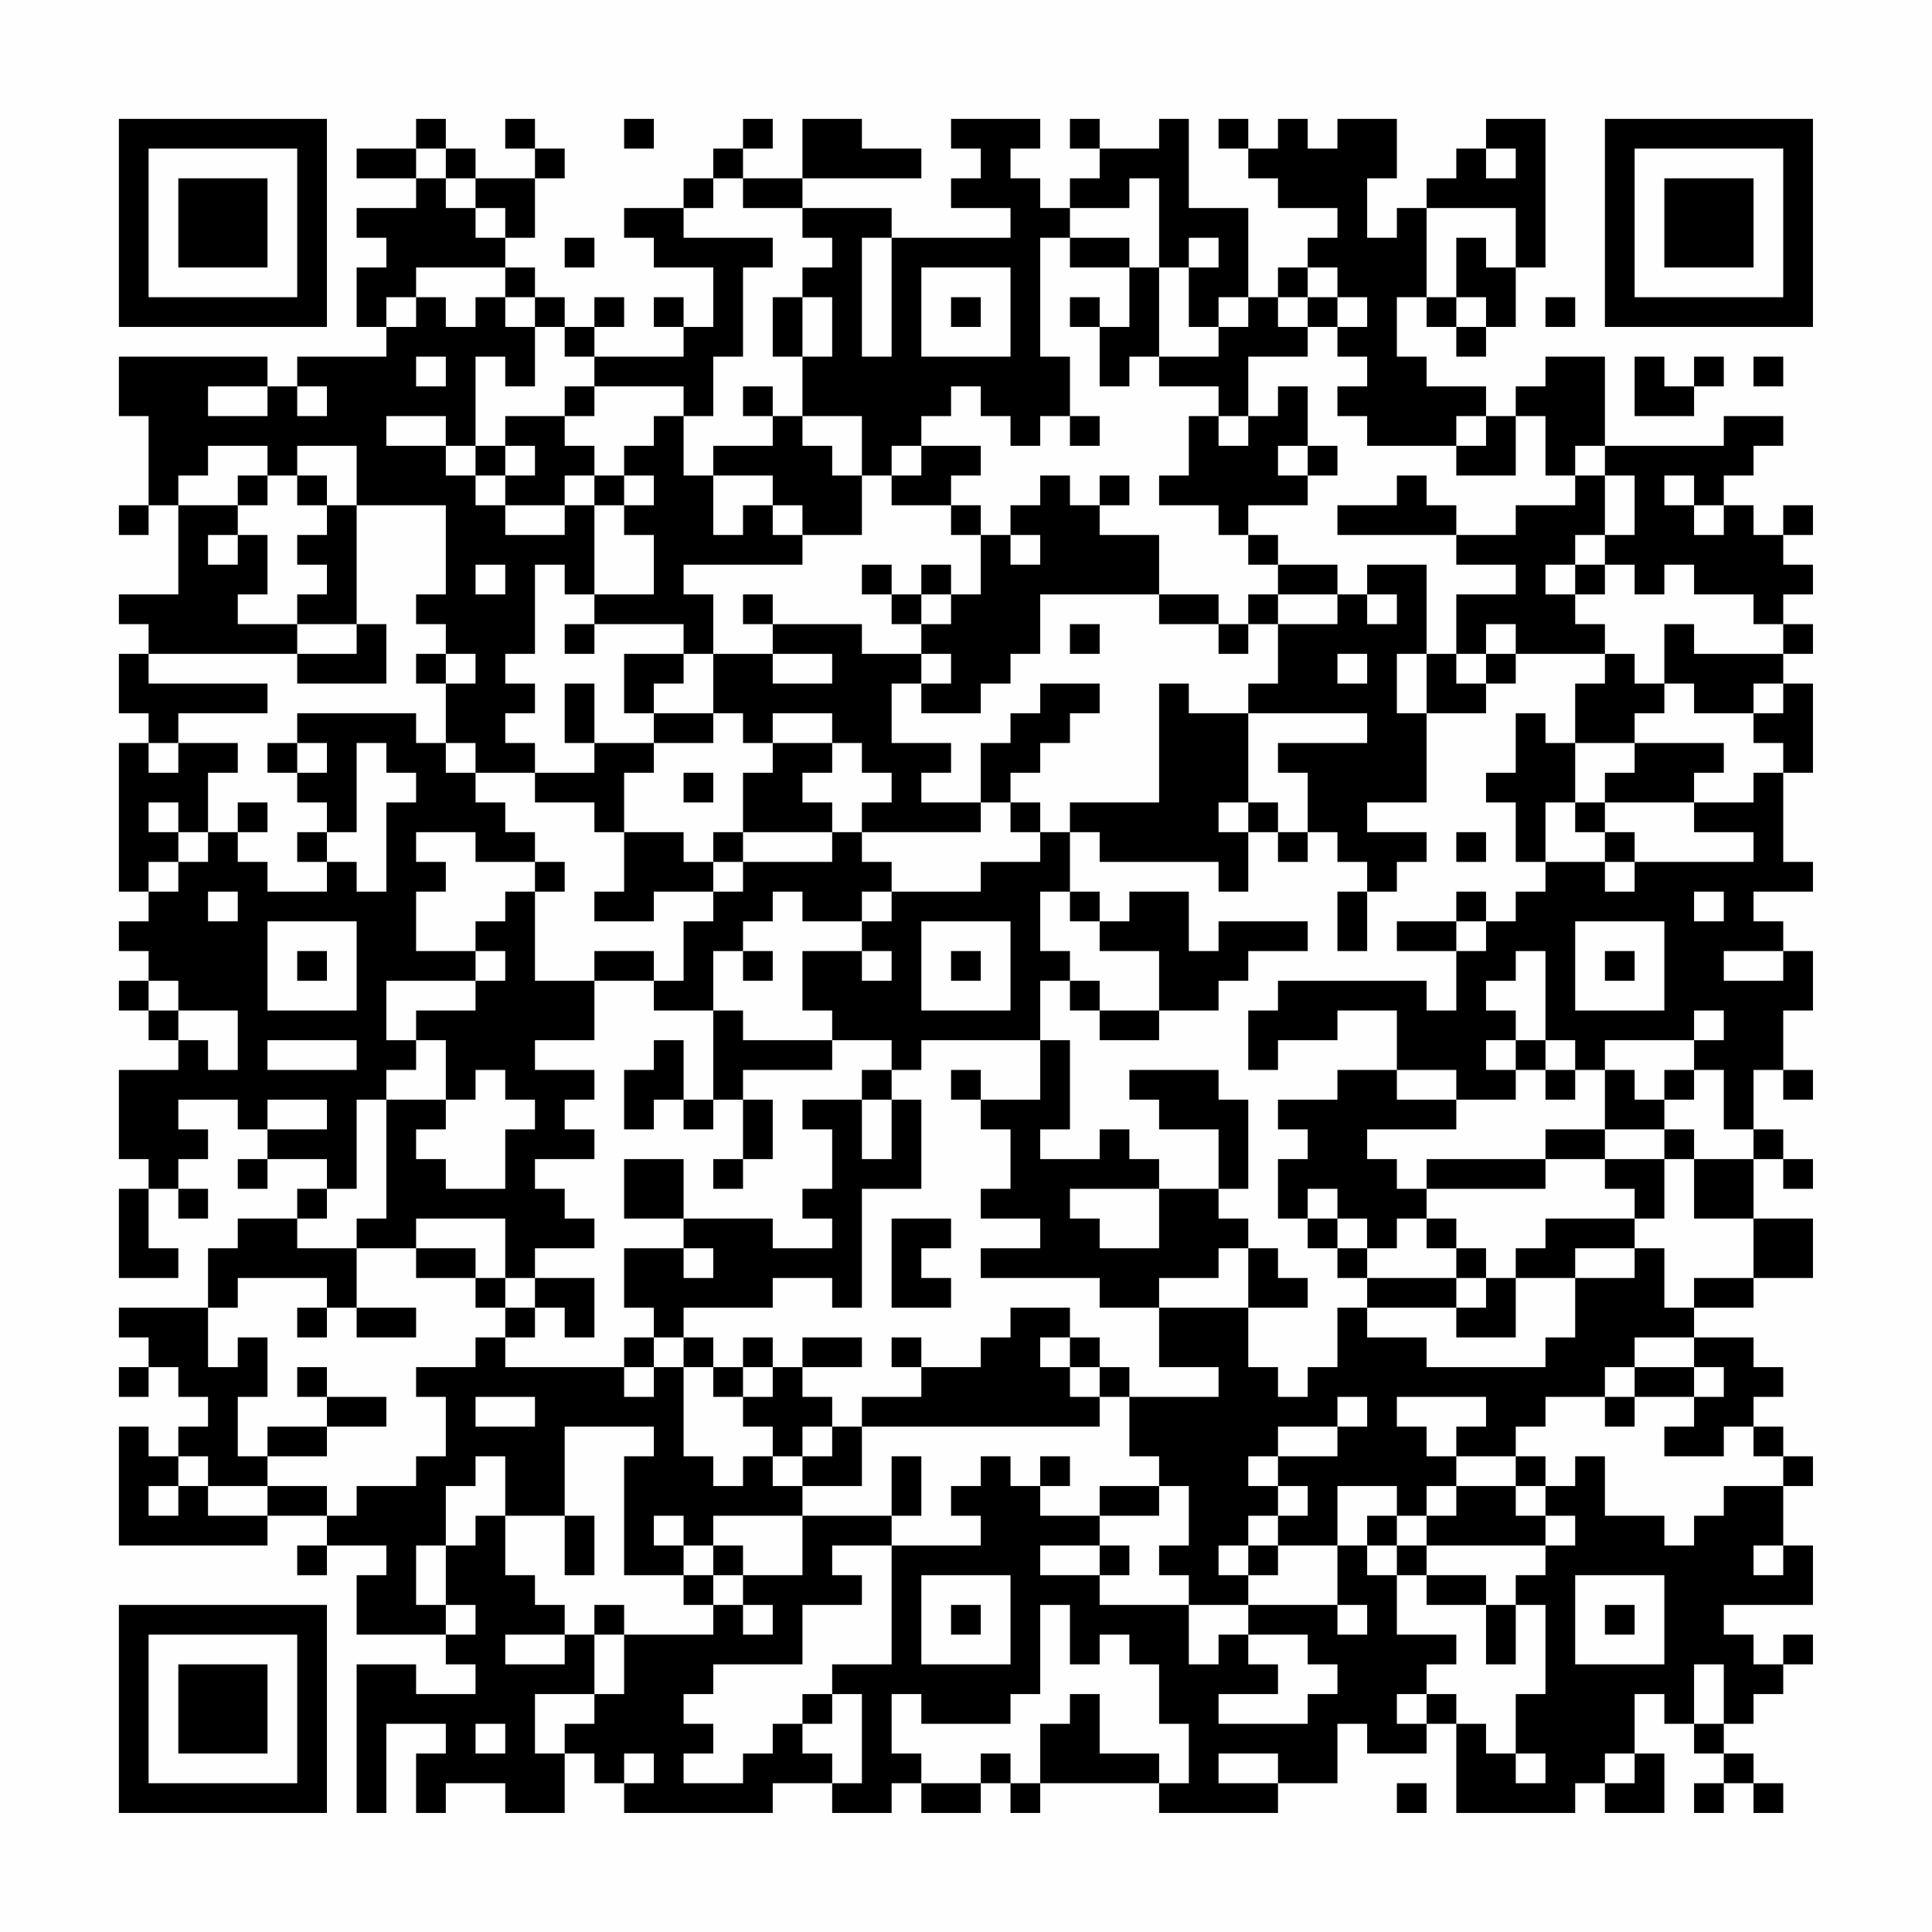<?xml version="1.0" encoding="UTF-8"?>
<svg xmlns="http://www.w3.org/2000/svg" version="1.1" width="300" height="300" viewBox="0 0 300 300"><rect x="0" y="0" width="300" height="300" fill="#fefefe"/><g transform="scale(4.615)"><g transform="translate(4,4)"><path fill-rule="evenodd" d="M10 0L10 1L8 1L8 2L10 2L10 3L8 3L8 4L9 4L9 5L8 5L8 7L9 7L9 8L6 8L6 9L5 9L5 8L0 8L0 10L1 10L1 13L0 13L0 14L1 14L1 13L2 13L2 16L0 16L0 17L1 17L1 18L0 18L0 20L1 20L1 21L0 21L0 26L1 26L1 27L0 27L0 28L1 28L1 29L0 29L0 30L1 30L1 31L2 31L2 32L0 32L0 35L1 35L1 36L0 36L0 39L2 39L2 38L1 38L1 36L2 36L2 37L3 37L3 36L2 36L2 35L3 35L3 34L2 34L2 33L4 33L4 34L5 34L5 35L4 35L4 36L5 36L5 35L7 35L7 36L6 36L6 37L4 37L4 38L3 38L3 40L0 40L0 41L1 41L1 42L0 42L0 43L1 43L1 42L2 42L2 43L3 43L3 44L2 44L2 45L1 45L1 44L0 44L0 48L5 48L5 47L7 47L7 48L6 48L6 49L7 49L7 48L9 48L9 49L8 49L8 51L11 51L11 52L12 52L12 53L10 53L10 52L8 52L8 57L9 57L9 54L11 54L11 55L10 55L10 57L11 57L11 56L13 56L13 57L15 57L15 55L16 55L16 56L17 56L17 57L22 57L22 56L24 56L24 57L26 57L26 56L27 56L27 57L29 57L29 56L30 56L30 57L31 57L31 56L35 56L35 57L39 57L39 56L41 56L41 54L42 54L42 55L44 55L44 54L45 54L45 57L49 57L49 56L50 56L50 57L52 57L52 55L51 55L51 53L52 53L52 54L53 54L53 55L54 55L54 56L53 56L53 57L54 57L54 56L55 56L55 57L56 57L56 56L55 56L55 55L54 55L54 54L55 54L55 53L56 53L56 52L57 52L57 51L56 51L56 52L55 52L55 51L54 51L54 50L57 50L57 48L56 48L56 46L57 46L57 45L56 45L56 44L55 44L55 43L56 43L56 42L55 42L55 41L53 41L53 40L55 40L55 39L57 39L57 37L55 37L55 35L56 35L56 36L57 36L57 35L56 35L56 34L55 34L55 32L56 32L56 33L57 33L57 32L56 32L56 30L57 30L57 28L56 28L56 27L55 27L55 26L57 26L57 25L56 25L56 22L57 22L57 19L56 19L56 18L57 18L57 17L56 17L56 16L57 16L57 15L56 15L56 14L57 14L57 13L56 13L56 14L55 14L55 13L54 13L54 12L55 12L55 11L56 11L56 10L54 10L54 11L50 11L50 8L48 8L48 9L47 9L47 10L46 10L46 9L44 9L44 8L43 8L43 6L44 6L44 7L45 7L45 8L46 8L46 7L47 7L47 5L48 5L48 0L46 0L46 1L45 1L45 2L44 2L44 3L43 3L43 4L42 4L42 2L43 2L43 0L41 0L41 1L40 1L40 0L39 0L39 1L38 1L38 0L37 0L37 1L38 1L38 2L39 2L39 3L41 3L41 4L40 4L40 5L39 5L39 6L38 6L38 3L36 3L36 0L35 0L35 1L33 1L33 0L32 0L32 1L33 1L33 2L32 2L32 3L31 3L31 2L30 2L30 1L31 1L31 0L28 0L28 1L29 1L29 2L28 2L28 3L30 3L30 4L26 4L26 3L23 3L23 2L27 2L27 1L25 1L25 0L23 0L23 2L21 2L21 1L22 1L22 0L21 0L21 1L20 1L20 2L19 2L19 3L17 3L17 4L18 4L18 5L20 5L20 7L19 7L19 6L18 6L18 7L19 7L19 8L16 8L16 7L17 7L17 6L16 6L16 7L15 7L15 6L14 6L14 5L13 5L13 4L14 4L14 2L15 2L15 1L14 1L14 0L13 0L13 1L14 1L14 2L12 2L12 1L11 1L11 0ZM17 0L17 1L18 1L18 0ZM10 1L10 2L11 2L11 3L12 3L12 4L13 4L13 3L12 3L12 2L11 2L11 1ZM46 1L46 2L47 2L47 1ZM20 2L20 3L19 3L19 4L22 4L22 5L21 5L21 8L20 8L20 10L19 10L19 9L16 9L16 8L15 8L15 7L14 7L14 6L13 6L13 5L10 5L10 6L9 6L9 7L10 7L10 6L11 6L11 7L12 7L12 6L13 6L13 7L14 7L14 9L13 9L13 8L12 8L12 11L11 11L11 10L9 10L9 11L11 11L11 12L12 12L12 13L13 13L13 14L15 14L15 13L16 13L16 16L15 16L15 15L14 15L14 18L13 18L13 19L14 19L14 20L13 20L13 21L14 21L14 22L12 22L12 21L11 21L11 19L12 19L12 18L11 18L11 17L10 17L10 16L11 16L11 13L8 13L8 11L6 11L6 12L5 12L5 11L3 11L3 12L2 12L2 13L4 13L4 14L3 14L3 15L4 15L4 14L5 14L5 16L4 16L4 17L6 17L6 18L1 18L1 19L5 19L5 20L2 20L2 21L1 21L1 22L2 22L2 21L4 21L4 22L3 22L3 24L2 24L2 23L1 23L1 24L2 24L2 25L1 25L1 26L2 26L2 25L3 25L3 24L4 24L4 25L5 25L5 26L7 26L7 25L8 25L8 26L9 26L9 23L10 23L10 22L9 22L9 21L8 21L8 24L7 24L7 23L6 23L6 22L7 22L7 21L6 21L6 20L10 20L10 21L11 21L11 22L12 22L12 23L13 23L13 24L14 24L14 25L12 25L12 24L10 24L10 25L11 25L11 26L10 26L10 28L12 28L12 29L9 29L9 31L10 31L10 32L9 32L9 33L8 33L8 36L7 36L7 37L6 37L6 38L8 38L8 40L7 40L7 39L4 39L4 40L3 40L3 42L4 42L4 41L5 41L5 43L4 43L4 45L5 45L5 46L3 46L3 45L2 45L2 46L1 46L1 47L2 47L2 46L3 46L3 47L5 47L5 46L7 46L7 47L8 47L8 46L10 46L10 45L11 45L11 43L10 43L10 42L12 42L12 41L13 41L13 42L17 42L17 43L18 43L18 42L19 42L19 45L20 45L20 46L21 46L21 45L22 45L22 46L23 46L23 47L20 47L20 48L19 48L19 47L18 47L18 48L19 48L19 49L17 49L17 45L18 45L18 44L15 44L15 47L13 47L13 45L12 45L12 46L11 46L11 48L10 48L10 50L11 50L11 51L12 51L12 50L11 50L11 48L12 48L12 47L13 47L13 49L14 49L14 50L15 50L15 51L13 51L13 52L15 52L15 51L16 51L16 53L14 53L14 55L15 55L15 54L16 54L16 53L17 53L17 51L20 51L20 50L21 50L21 51L22 51L22 50L21 50L21 49L23 49L23 47L26 47L26 48L24 48L24 49L25 49L25 50L23 50L23 52L20 52L20 53L19 53L19 54L20 54L20 55L19 55L19 56L21 56L21 55L22 55L22 54L23 54L23 55L24 55L24 56L25 56L25 53L24 53L24 52L26 52L26 48L29 48L29 47L28 47L28 46L29 46L29 45L30 45L30 46L31 46L31 47L33 47L33 48L31 48L31 49L33 49L33 50L36 50L36 52L37 52L37 51L38 51L38 52L39 52L39 53L37 53L37 54L40 54L40 53L41 53L41 52L40 52L40 51L38 51L38 50L41 50L41 51L42 51L42 50L41 50L41 48L42 48L42 49L43 49L43 51L45 51L45 52L44 52L44 53L43 53L43 54L44 54L44 53L45 53L45 54L46 54L46 55L47 55L47 56L48 56L48 55L47 55L47 53L48 53L48 50L47 50L47 49L48 49L48 48L49 48L49 47L48 47L48 46L49 46L49 45L50 45L50 47L52 47L52 48L53 48L53 47L54 47L54 46L56 46L56 45L55 45L55 44L54 44L54 45L52 45L52 44L53 44L53 43L54 43L54 42L53 42L53 41L51 41L51 42L50 42L50 43L48 43L48 44L47 44L47 45L45 45L45 44L46 44L46 43L43 43L43 44L44 44L44 45L45 45L45 46L44 46L44 47L43 47L43 46L41 46L41 48L39 48L39 47L40 47L40 46L39 46L39 45L41 45L41 44L42 44L42 43L41 43L41 44L39 44L39 45L38 45L38 46L39 46L39 47L38 47L38 48L37 48L37 49L38 49L38 50L36 50L36 49L35 49L35 48L36 48L36 46L35 46L35 45L34 45L34 43L37 43L37 42L35 42L35 40L38 40L38 42L39 42L39 43L40 43L40 42L41 42L41 40L42 40L42 41L44 41L44 42L48 42L48 41L49 41L49 39L51 39L51 38L52 38L52 40L53 40L53 39L55 39L55 37L53 37L53 35L55 35L55 34L54 34L54 32L53 32L53 31L54 31L54 30L53 30L53 31L50 31L50 32L49 32L49 31L48 31L48 28L47 28L47 29L46 29L46 30L47 30L47 31L46 31L46 32L47 32L47 33L45 33L45 32L43 32L43 30L41 30L41 31L39 31L39 32L38 32L38 30L39 30L39 29L44 29L44 30L45 30L45 28L46 28L46 27L47 27L47 26L48 26L48 25L50 25L50 26L51 26L51 25L55 25L55 24L53 24L53 23L55 23L55 22L56 22L56 21L55 21L55 20L56 20L56 19L55 19L55 20L53 20L53 19L52 19L52 17L53 17L53 18L56 18L56 17L55 17L55 16L53 16L53 15L52 15L52 16L51 16L51 15L50 15L50 14L51 14L51 12L50 12L50 11L49 11L49 12L48 12L48 10L47 10L47 12L45 12L45 11L46 11L46 10L45 10L45 11L42 11L42 10L41 10L41 9L42 9L42 8L41 8L41 7L42 7L42 6L41 6L41 5L40 5L40 6L39 6L39 7L40 7L40 8L38 8L38 10L37 10L37 9L35 9L35 8L37 8L37 7L38 7L38 6L37 6L37 7L36 7L36 5L37 5L37 4L36 4L36 5L35 5L35 2L34 2L34 3L32 3L32 4L31 4L31 8L32 8L32 10L31 10L31 11L30 11L30 10L29 10L29 9L28 9L28 10L27 10L27 11L26 11L26 12L25 12L25 10L23 10L23 8L24 8L24 6L23 6L23 5L24 5L24 4L23 4L23 3L21 3L21 2ZM44 3L44 6L45 6L45 7L46 7L46 6L45 6L45 4L46 4L46 5L47 5L47 3ZM15 4L15 5L16 5L16 4ZM25 4L25 8L26 8L26 4ZM32 4L32 5L34 5L34 7L33 7L33 6L32 6L32 7L33 7L33 9L34 9L34 8L35 8L35 5L34 5L34 4ZM27 5L27 8L30 8L30 5ZM22 6L22 8L23 8L23 6ZM28 6L28 7L29 7L29 6ZM40 6L40 7L41 7L41 6ZM48 6L48 7L49 7L49 6ZM10 8L10 9L11 9L11 8ZM51 8L51 10L53 10L53 9L54 9L54 8L53 8L53 9L52 9L52 8ZM55 8L55 9L56 9L56 8ZM3 9L3 10L5 10L5 9ZM6 9L6 10L7 10L7 9ZM15 9L15 10L13 10L13 11L12 11L12 12L13 12L13 13L15 13L15 12L16 12L16 13L17 13L17 14L18 14L18 16L16 16L16 17L15 17L15 18L16 18L16 17L19 17L19 18L17 18L17 20L18 20L18 21L16 21L16 19L15 19L15 21L16 21L16 22L14 22L14 23L16 23L16 24L17 24L17 26L16 26L16 27L18 27L18 26L20 26L20 27L19 27L19 29L18 29L18 28L16 28L16 29L14 29L14 26L15 26L15 25L14 25L14 26L13 26L13 27L12 27L12 28L13 28L13 29L12 29L12 30L10 30L10 31L11 31L11 33L9 33L9 37L8 37L8 38L10 38L10 39L12 39L12 40L13 40L13 41L14 41L14 40L15 40L15 41L16 41L16 39L14 39L14 38L16 38L16 37L15 37L15 36L14 36L14 35L16 35L16 34L15 34L15 33L16 33L16 32L14 32L14 31L16 31L16 29L18 29L18 30L20 30L20 33L19 33L19 31L18 31L18 32L17 32L17 34L18 34L18 33L19 33L19 34L20 34L20 33L21 33L21 35L20 35L20 36L21 36L21 35L22 35L22 33L21 33L21 32L24 32L24 31L26 31L26 32L25 32L25 33L23 33L23 34L24 34L24 36L23 36L23 37L24 37L24 38L22 38L22 37L19 37L19 35L17 35L17 37L19 37L19 38L17 38L17 40L18 40L18 41L17 41L17 42L18 42L18 41L19 41L19 42L20 42L20 43L21 43L21 44L22 44L22 45L23 45L23 46L25 46L25 44L33 44L33 43L34 43L34 42L33 42L33 41L32 41L32 40L30 40L30 41L29 41L29 42L27 42L27 41L26 41L26 42L27 42L27 43L25 43L25 44L24 44L24 43L23 43L23 42L25 42L25 41L23 41L23 42L22 42L22 41L21 41L21 42L20 42L20 41L19 41L19 40L22 40L22 39L24 39L24 40L25 40L25 36L27 36L27 33L26 33L26 32L27 32L27 31L31 31L31 33L29 33L29 32L28 32L28 33L29 33L29 34L30 34L30 36L29 36L29 37L31 37L31 38L29 38L29 39L33 39L33 40L35 40L35 39L37 39L37 38L38 38L38 40L40 40L40 39L39 39L39 38L38 38L38 37L37 37L37 36L38 36L38 33L37 33L37 32L34 32L34 33L35 33L35 34L37 34L37 36L35 36L35 35L34 35L34 34L33 34L33 35L31 35L31 34L32 34L32 31L31 31L31 29L32 29L32 30L33 30L33 31L35 31L35 30L37 30L37 29L38 29L38 28L40 28L40 27L37 27L37 28L36 28L36 26L34 26L34 27L33 27L33 26L32 26L32 24L33 24L33 25L37 25L37 26L38 26L38 24L39 24L39 25L40 25L40 24L41 24L41 25L42 25L42 26L41 26L41 28L42 28L42 26L43 26L43 25L44 25L44 24L42 24L42 23L44 23L44 20L46 20L46 19L47 19L47 18L50 18L50 19L49 19L49 21L48 21L48 20L47 20L47 22L46 22L46 23L47 23L47 25L48 25L48 23L49 23L49 24L50 24L50 25L51 25L51 24L50 24L50 23L53 23L53 22L54 22L54 21L51 21L51 20L52 20L52 19L51 19L51 18L50 18L50 17L49 17L49 16L50 16L50 15L49 15L49 14L50 14L50 12L49 12L49 13L47 13L47 14L45 14L45 13L44 13L44 12L43 12L43 13L41 13L41 14L45 14L45 15L47 15L47 16L45 16L45 18L44 18L44 15L42 15L42 16L41 16L41 15L39 15L39 14L38 14L38 13L40 13L40 12L41 12L41 11L40 11L40 9L39 9L39 10L38 10L38 11L37 11L37 10L36 10L36 12L35 12L35 13L37 13L37 14L38 14L38 15L39 15L39 16L38 16L38 17L37 17L37 16L35 16L35 14L33 14L33 13L34 13L34 12L33 12L33 13L32 13L32 12L31 12L31 13L30 13L30 14L29 14L29 13L28 13L28 12L29 12L29 11L27 11L27 12L26 12L26 13L28 13L28 14L29 14L29 16L28 16L28 15L27 15L27 16L26 16L26 15L25 15L25 16L26 16L26 17L27 17L27 18L25 18L25 17L22 17L22 16L21 16L21 17L22 17L22 18L20 18L20 16L19 16L19 15L23 15L23 14L25 14L25 12L24 12L24 11L23 11L23 10L22 10L22 9L21 9L21 10L22 10L22 11L20 11L20 12L19 12L19 10L18 10L18 11L17 11L17 12L16 12L16 11L15 11L15 10L16 10L16 9ZM32 10L32 11L33 11L33 10ZM13 11L13 12L14 12L14 11ZM39 11L39 12L40 12L40 11ZM4 12L4 13L5 13L5 12ZM6 12L6 13L7 13L7 14L6 14L6 15L7 15L7 16L6 16L6 17L8 17L8 18L6 18L6 19L9 19L9 17L8 17L8 13L7 13L7 12ZM17 12L17 13L18 13L18 12ZM20 12L20 14L21 14L21 13L22 13L22 14L23 14L23 13L22 13L22 12ZM52 12L52 13L53 13L53 14L54 14L54 13L53 13L53 12ZM30 14L30 15L31 15L31 14ZM12 15L12 16L13 16L13 15ZM48 15L48 16L49 16L49 15ZM27 16L27 17L28 17L28 16ZM31 16L31 18L30 18L30 19L29 19L29 20L27 20L27 19L28 19L28 18L27 18L27 19L26 19L26 21L28 21L28 22L27 22L27 23L29 23L29 24L25 24L25 23L26 23L26 22L25 22L25 21L24 21L24 20L22 20L22 21L21 21L21 20L20 20L20 18L19 18L19 19L18 19L18 20L20 20L20 21L18 21L18 22L17 22L17 24L19 24L19 25L20 25L20 26L21 26L21 25L24 25L24 24L25 24L25 25L26 25L26 26L25 26L25 27L23 27L23 26L22 26L22 27L21 27L21 28L20 28L20 30L21 30L21 31L24 31L24 30L23 30L23 28L25 28L25 29L26 29L26 28L25 28L25 27L26 27L26 26L29 26L29 25L31 25L31 24L32 24L32 23L35 23L35 19L36 19L36 20L38 20L38 23L37 23L37 24L38 24L38 23L39 23L39 24L40 24L40 22L39 22L39 21L42 21L42 20L38 20L38 19L39 19L39 17L41 17L41 16L39 16L39 17L38 17L38 18L37 18L37 17L35 17L35 16ZM42 16L42 17L43 17L43 16ZM32 17L32 18L33 18L33 17ZM46 17L46 18L45 18L45 19L46 19L46 18L47 18L47 17ZM10 18L10 19L11 19L11 18ZM22 18L22 19L24 19L24 18ZM41 18L41 19L42 19L42 18ZM43 18L43 20L44 20L44 18ZM31 19L31 20L30 20L30 21L29 21L29 23L30 23L30 24L31 24L31 23L30 23L30 22L31 22L31 21L32 21L32 20L33 20L33 19ZM5 21L5 22L6 22L6 21ZM22 21L22 22L21 22L21 24L20 24L20 25L21 25L21 24L24 24L24 23L23 23L23 22L24 22L24 21ZM49 21L49 23L50 23L50 22L51 22L51 21ZM19 22L19 23L20 23L20 22ZM4 23L4 24L5 24L5 23ZM6 24L6 25L7 25L7 24ZM45 24L45 25L46 25L46 24ZM3 26L3 27L4 27L4 26ZM31 26L31 28L32 28L32 29L33 29L33 30L35 30L35 28L33 28L33 27L32 27L32 26ZM45 26L45 27L43 27L43 28L45 28L45 27L46 27L46 26ZM53 26L53 27L54 27L54 26ZM5 27L5 30L8 30L8 27ZM27 27L27 30L30 30L30 27ZM49 27L49 30L52 30L52 27ZM6 28L6 29L7 29L7 28ZM21 28L21 29L22 29L22 28ZM28 28L28 29L29 29L29 28ZM50 28L50 29L51 29L51 28ZM54 28L54 29L56 29L56 28ZM1 29L1 30L2 30L2 31L3 31L3 32L4 32L4 30L2 30L2 29ZM5 31L5 32L8 32L8 31ZM47 31L47 32L48 32L48 33L49 33L49 32L48 32L48 31ZM12 32L12 33L11 33L11 34L10 34L10 35L11 35L11 36L13 36L13 34L14 34L14 33L13 33L13 32ZM41 32L41 33L39 33L39 34L40 34L40 35L39 35L39 37L40 37L40 38L41 38L41 39L42 39L42 40L45 40L45 41L47 41L47 39L49 39L49 38L51 38L51 37L52 37L52 35L53 35L53 34L52 34L52 33L53 33L53 32L52 32L52 33L51 33L51 32L50 32L50 34L48 34L48 35L44 35L44 36L43 36L43 35L42 35L42 34L45 34L45 33L43 33L43 32ZM5 33L5 34L7 34L7 33ZM25 33L25 35L26 35L26 33ZM50 34L50 35L48 35L48 36L44 36L44 37L43 37L43 38L42 38L42 37L41 37L41 36L40 36L40 37L41 37L41 38L42 38L42 39L45 39L45 40L46 40L46 39L47 39L47 38L48 38L48 37L51 37L51 36L50 36L50 35L52 35L52 34ZM32 36L32 37L33 37L33 38L35 38L35 36ZM10 37L10 38L12 38L12 39L13 39L13 40L14 40L14 39L13 39L13 37ZM26 37L26 40L28 40L28 39L27 39L27 38L28 38L28 37ZM44 37L44 38L45 38L45 39L46 39L46 38L45 38L45 37ZM19 38L19 39L20 39L20 38ZM6 40L6 41L7 41L7 40ZM8 40L8 41L10 41L10 40ZM31 41L31 42L32 42L32 43L33 43L33 42L32 42L32 41ZM6 42L6 43L7 43L7 44L5 44L5 45L7 45L7 44L9 44L9 43L7 43L7 42ZM21 42L21 43L22 43L22 42ZM51 42L51 43L50 43L50 44L51 44L51 43L53 43L53 42ZM12 43L12 44L14 44L14 43ZM23 44L23 45L24 45L24 44ZM26 45L26 47L27 47L27 45ZM31 45L31 46L32 46L32 45ZM47 45L47 46L45 46L45 47L44 47L44 48L43 48L43 47L42 47L42 48L43 48L43 49L44 49L44 50L46 50L46 52L47 52L47 50L46 50L46 49L44 49L44 48L48 48L48 47L47 47L47 46L48 46L48 45ZM33 46L33 47L35 47L35 46ZM15 47L15 49L16 49L16 47ZM20 48L20 49L19 49L19 50L20 50L20 49L21 49L21 48ZM33 48L33 49L34 49L34 48ZM38 48L38 49L39 49L39 48ZM55 48L55 49L56 49L56 48ZM27 49L27 52L30 52L30 49ZM49 49L49 52L52 52L52 49ZM16 50L16 51L17 51L17 50ZM28 50L28 51L29 51L29 50ZM31 50L31 53L30 53L30 54L27 54L27 53L26 53L26 55L27 55L27 56L29 56L29 55L30 55L30 56L31 56L31 54L32 54L32 53L33 53L33 55L35 55L35 56L36 56L36 54L35 54L35 52L34 52L34 51L33 51L33 52L32 52L32 50ZM50 50L50 51L51 51L51 50ZM53 52L53 54L54 54L54 52ZM23 53L23 54L24 54L24 53ZM12 54L12 55L13 55L13 54ZM17 55L17 56L18 56L18 55ZM37 55L37 56L39 56L39 55ZM50 55L50 56L51 56L51 55ZM43 56L43 57L44 57L44 56ZM0 0L0 7L7 7L7 0ZM1 1L1 6L6 6L6 1ZM2 2L2 5L5 5L5 2ZM50 0L50 7L57 7L57 0ZM51 1L51 6L56 6L56 1ZM52 2L52 5L55 5L55 2ZM0 50L0 57L7 57L7 50ZM1 51L1 56L6 56L6 51ZM2 52L2 55L5 55L5 52Z" fill="#000000"/></g></g></svg>
